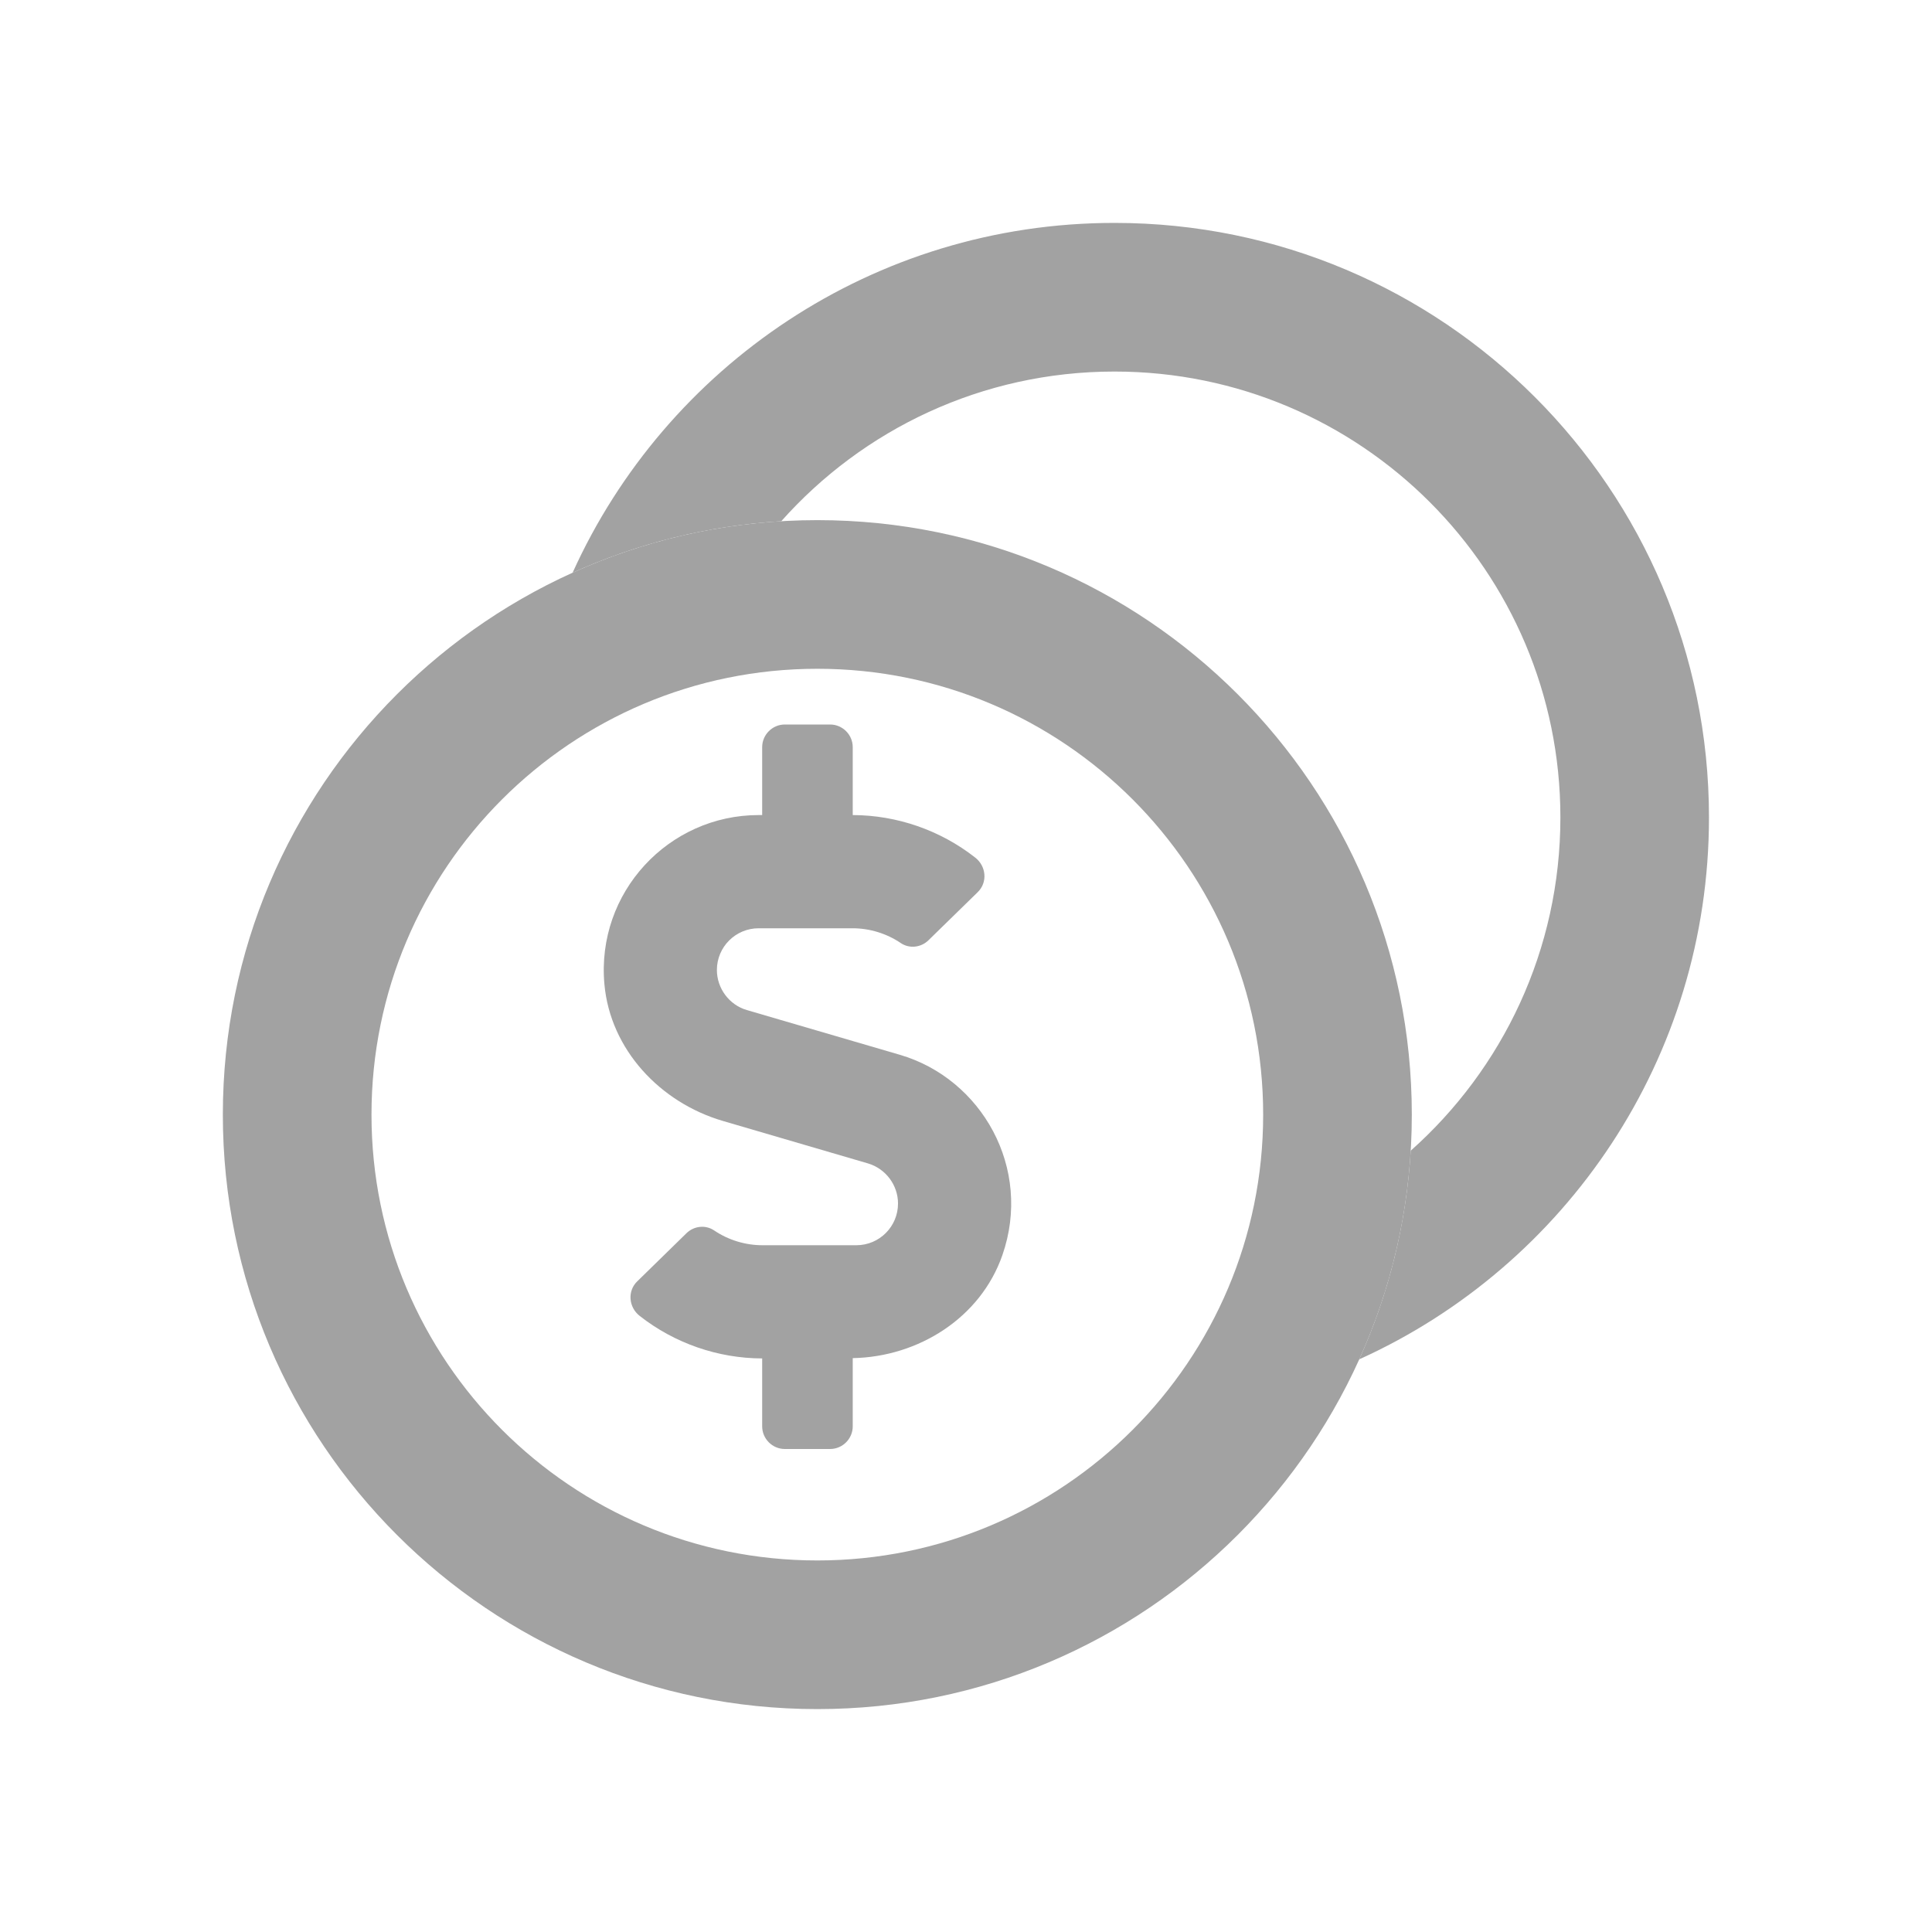 <svg width="32" height="32" viewBox="0 0 32 32" fill="none" xmlns="http://www.w3.org/2000/svg">
<path fill-rule="evenodd" clip-rule="evenodd" d="M13.538 25.846C17.616 25.846 20.922 22.54 20.922 18.462C20.922 14.383 17.616 11.077 13.538 11.077C9.459 11.077 6.153 14.383 6.153 18.462C6.153 22.54 9.459 25.846 13.538 25.846ZM13.538 28.308C18.976 28.308 23.384 23.899 23.384 18.462C23.384 13.024 18.976 8.615 13.538 8.615C8.1 8.615 3.691 13.024 3.691 18.462C3.691 23.899 8.1 28.308 13.538 28.308Z" fill="#A2A2A2"/>
<path fill-rule="evenodd" clip-rule="evenodd" d="M23.366 19.059C24.887 17.706 25.845 15.734 25.845 13.539C25.845 9.46 22.539 6.154 18.46 6.154C16.265 6.154 14.293 7.112 12.94 8.633C11.714 8.707 10.549 9.004 9.484 9.486C11.029 6.069 14.467 3.692 18.46 3.692C23.898 3.692 28.306 8.101 28.306 13.539C28.306 17.532 25.93 20.97 22.513 22.515C22.995 21.45 23.292 20.285 23.366 19.059Z" fill="#A2A2A2"/>
<path d="M14.902 17.47L12.371 16.73C12.078 16.645 11.874 16.371 11.874 16.066C11.874 15.684 12.184 15.375 12.566 15.375H14.12C14.405 15.375 14.687 15.462 14.921 15.621C15.064 15.717 15.256 15.694 15.378 15.574L16.194 14.777C16.36 14.616 16.337 14.346 16.151 14.203C15.577 13.753 14.86 13.502 14.124 13.5V12.375C14.124 12.169 13.955 12 13.749 12H12.999C12.793 12 12.624 12.169 12.624 12.375V13.5H12.566C11.073 13.5 9.873 14.782 10.011 16.303C10.109 17.384 10.934 18.262 11.975 18.567L14.377 19.27C14.67 19.357 14.874 19.629 14.874 19.934C14.874 20.316 14.565 20.625 14.183 20.625H12.629C12.343 20.625 12.062 20.538 11.827 20.379C11.684 20.283 11.492 20.306 11.37 20.426L10.555 21.223C10.388 21.384 10.412 21.654 10.597 21.797C11.171 22.247 11.888 22.498 12.624 22.5V23.625C12.624 23.831 12.793 24 12.999 24H13.749C13.955 24 14.124 23.831 14.124 23.625V22.495C15.216 22.474 16.241 21.825 16.602 20.791C17.105 19.348 16.259 17.866 14.902 17.47Z" fill="#A2A2A2"/>
</svg>
